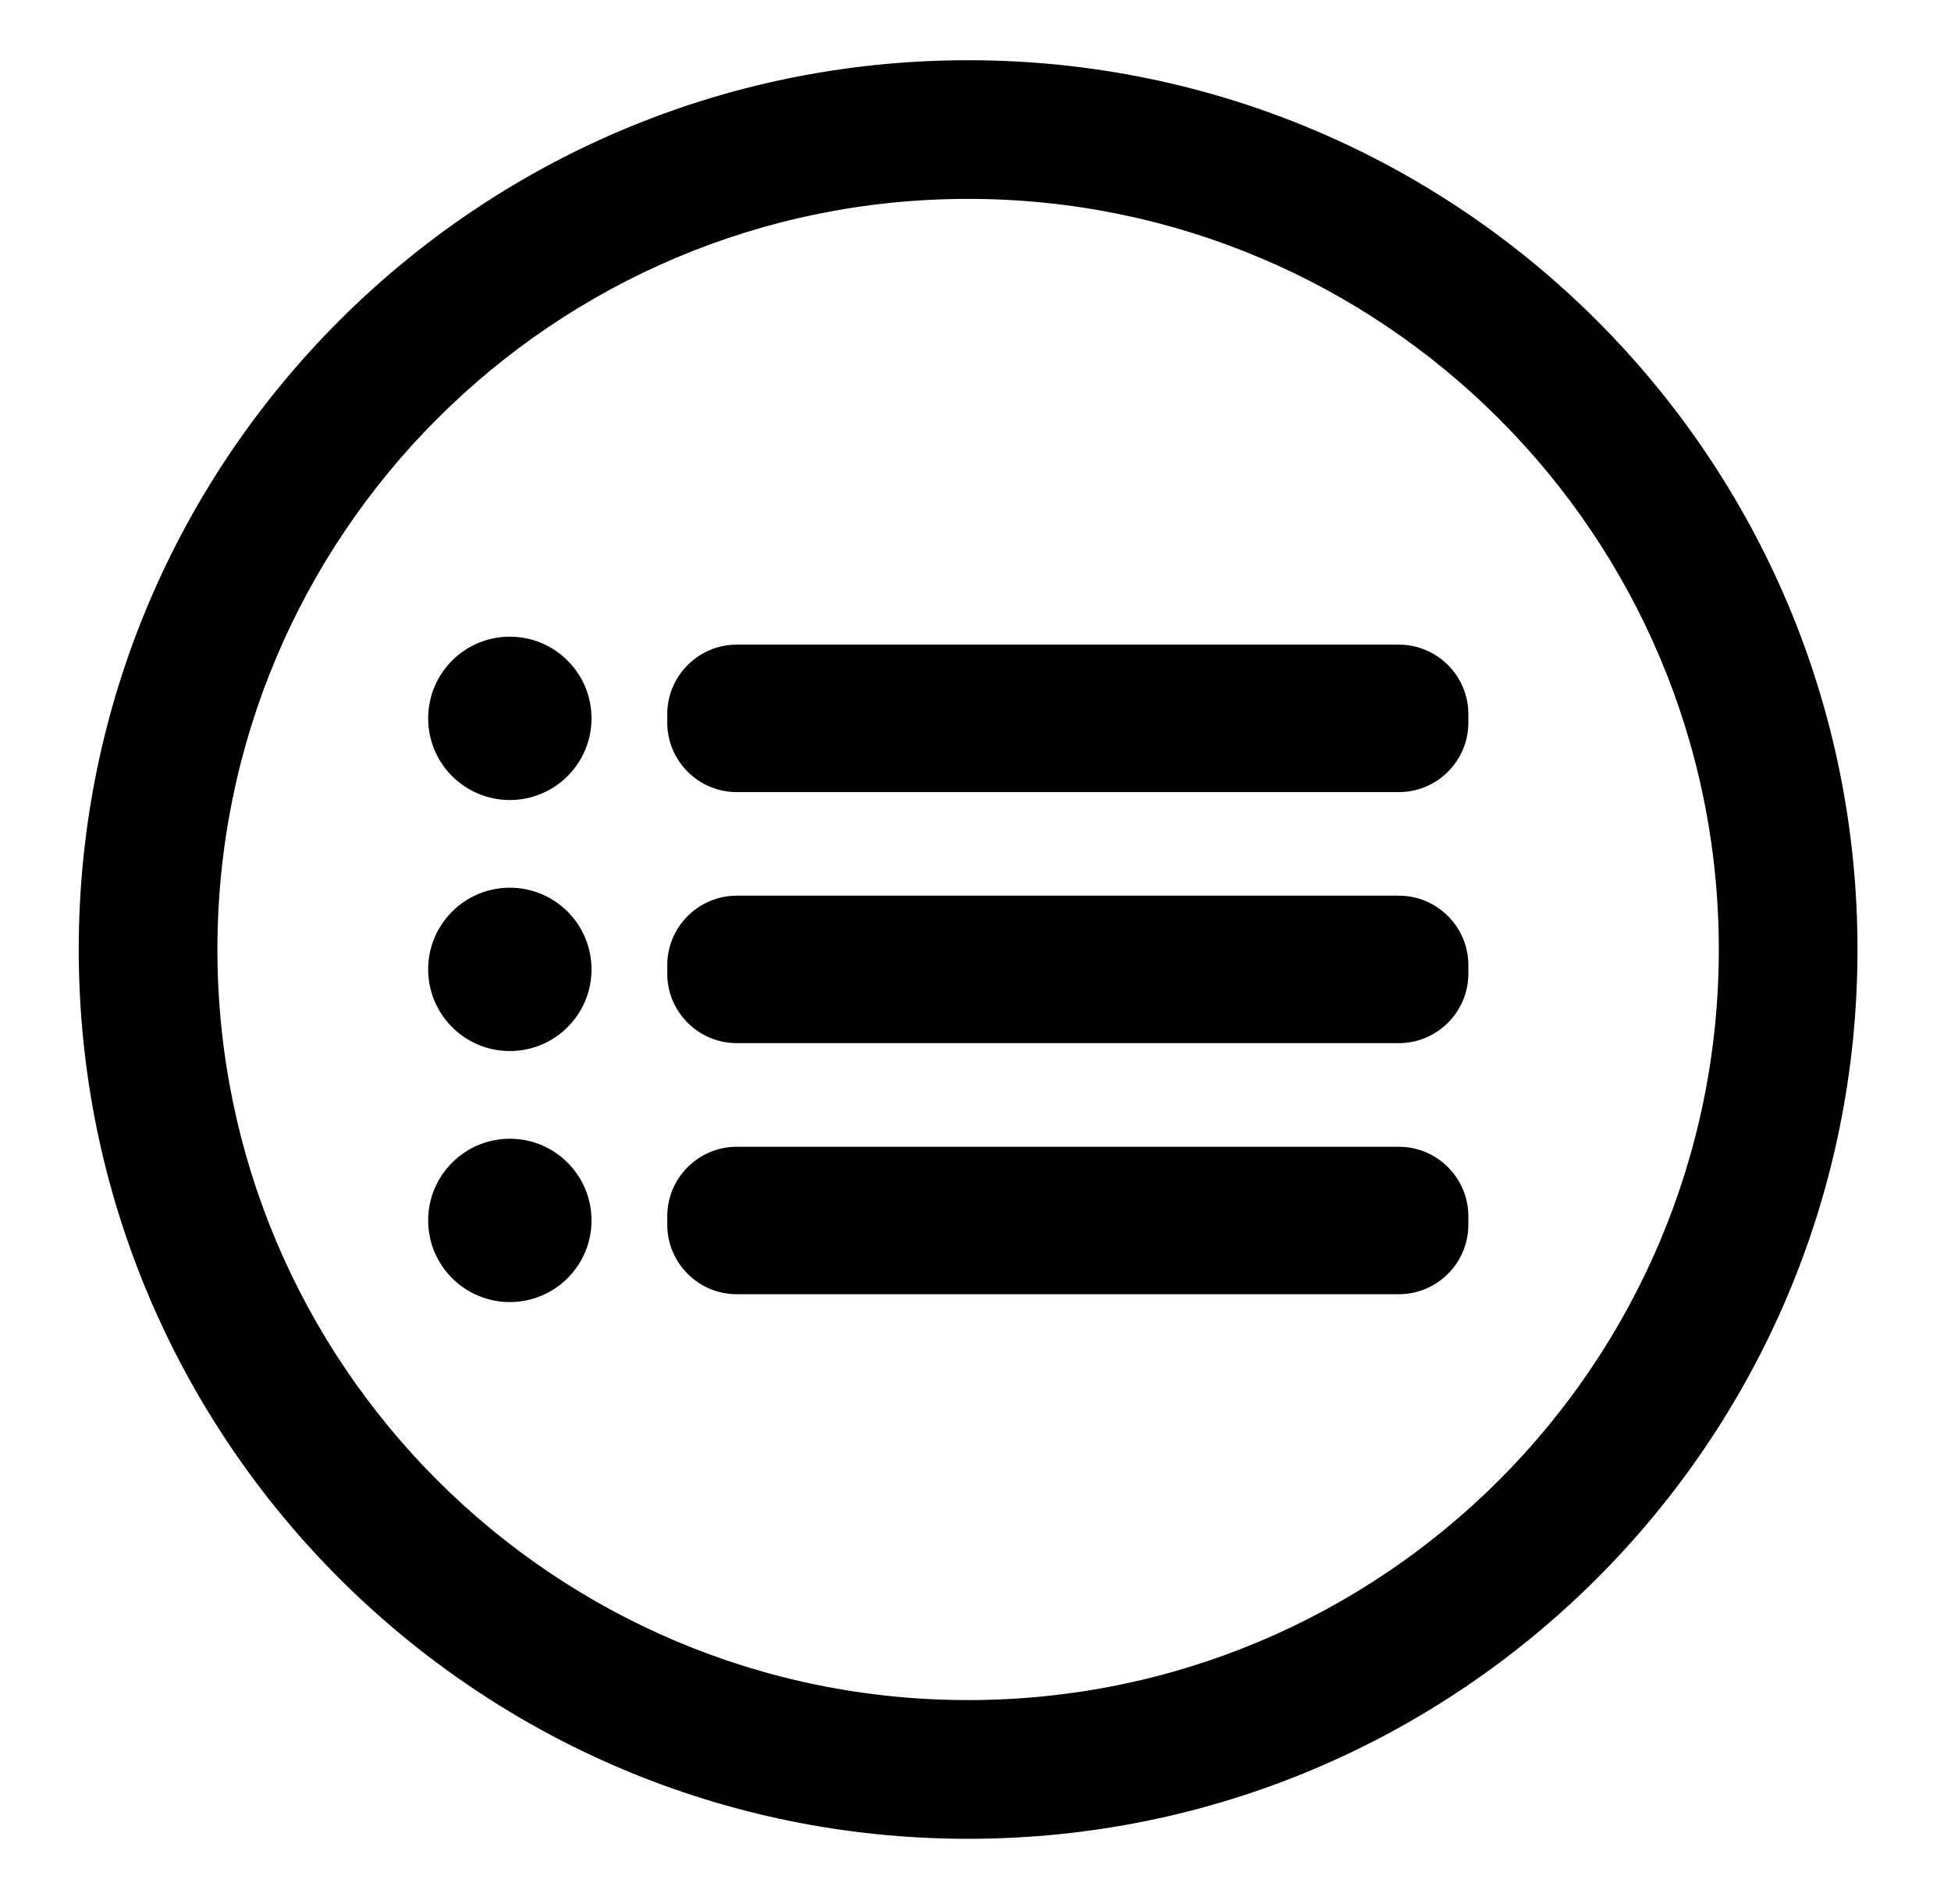 <?xml version="1.0" encoding="utf-8"?>
<!-- Generator: Adobe Illustrator 24.3.0, SVG Export Plug-In . SVG Version: 6.00 Build 0)  -->
<svg version="1.1" id="Layer_1" xmlns="http://www.w3.org/2000/svg" xmlns:xlink="http://www.w3.org/1999/xlink" x="0px" y="0px"
	 viewBox="0 0 333 325" style="enable-background:new 0 0 333 325;" xml:space="preserve">
<g>
	<path d="M125.74,134.71c-6.26,0-11.35-5.09-11.35-11.35v-1.47c0-6.26,5.09-11.35,11.35-11.35h113.03c6.26,0,11.35,5.09,11.35,11.35
		v1.47c0,6.26-5.09,11.35-11.35,11.35H125.74z"/>
	<path d="M125.74,110.04v1l113.03,0c5.98,0,10.85,4.87,10.85,10.85v1.47c0,5.98-4.87,10.85-10.85,10.85l-113.03,0
		c-5.98,0-10.85-4.87-10.85-10.85v-1.47c0-5.98,4.87-10.85,10.85-10.85V110.04 M125.74,110.04c-6.52,0-11.85,5.33-11.85,11.85v1.47
		c0,6.52,5.33,11.85,11.85,11.85l113.03,0c6.52,0,11.85-5.33,11.85-11.85v-1.47c0-6.52-5.33-11.85-11.85-11.85L125.74,110.04
		L125.74,110.04z"/>
</g>
<g>
	<path d="M125.74,177.56c-6.26,0-11.35-5.09-11.35-11.35v-1.47c0-6.26,5.09-11.35,11.35-11.35h113.03c6.26,0,11.35,5.09,11.35,11.35
		v1.47c0,6.26-5.09,11.35-11.35,11.35H125.74z"/>
	<path d="M125.74,152.89v1l113.03,0c5.98,0,10.85,4.87,10.85,10.85v1.47c0,5.98-4.87,10.85-10.85,10.85l-113.03,0
		c-5.98,0-10.85-4.87-10.85-10.85v-1.47c0-5.98,4.87-10.85,10.85-10.85V152.89 M125.74,152.89c-6.52,0-11.85,5.33-11.85,11.85v1.47
		c0,6.52,5.33,11.85,11.85,11.85l113.03,0c6.52,0,11.85-5.33,11.85-11.85v-1.47c0-6.52-5.33-11.85-11.85-11.85L125.74,152.89
		L125.74,152.89z"/>
</g>
<g>
	<path d="M125.74,220.41c-6.26,0-11.35-5.09-11.35-11.35v-1.47c0-6.26,5.09-11.35,11.35-11.35h113.03c6.26,0,11.35,5.09,11.35,11.35
		v1.47c0,6.26-5.09,11.35-11.35,11.35L125.74,220.41z"/>
	<path d="M125.74,195.75v1l113.03,0c2.88,0,5.6,1.13,7.66,3.19c2.06,2.06,3.19,4.78,3.19,7.66v1.47c0,5.98-4.87,10.85-10.85,10.85
		l-113.03,0c-5.98,0-10.85-4.87-10.85-10.85v-1.47c0-5.98,4.87-10.85,10.85-10.85V195.75 M125.74,195.75
		c-6.52,0-11.85,5.33-11.85,11.85v1.47c0,6.52,5.33,11.85,11.85,11.85l113.03,0c6.52,0,11.85-5.33,11.85-11.85v-1.47
		c0-6.52-5.33-11.85-11.85-11.85L125.74,195.75L125.74,195.75z"/>
</g>
<g>
	<path d="M87.02,136.07c-7.41,0-13.44-6.03-13.44-13.44s6.03-13.44,13.44-13.44c7.41,0,13.44,6.03,13.44,13.44
		S94.43,136.07,87.02,136.07z"/>
	<path d="M87.02,109.68c7.14,0,12.94,5.81,12.94,12.94s-5.81,12.94-12.94,12.94c-7.14,0-12.94-5.81-12.94-12.94
		S79.88,109.68,87.02,109.68 M87.02,108.68c-7.7,0-13.94,6.24-13.94,13.94c0,7.7,6.24,13.94,13.94,13.94
		c7.7,0,13.94-6.24,13.94-13.94S94.72,108.68,87.02,108.68L87.02,108.68z"/>
</g>
<g>
	<path d="M87.02,178.92c-7.41,0-13.44-6.03-13.44-13.44c0-7.41,6.03-13.44,13.44-13.44c7.41,0,13.44,6.03,13.44,13.44
		S94.43,178.92,87.02,178.92z"/>
	<path d="M87.02,152.53c3.46,0,6.71,1.35,9.15,3.79c2.44,2.44,3.79,5.7,3.79,9.15c0,7.14-5.81,12.94-12.94,12.94
		c-7.14,0-12.94-5.81-12.94-12.94C74.07,158.34,79.88,152.53,87.02,152.53 M87.02,151.53c-7.7,0-13.94,6.24-13.94,13.94
		c0,7.7,6.24,13.94,13.94,13.94c7.7,0,13.94-6.24,13.94-13.94C100.96,157.77,94.72,151.53,87.02,151.53L87.02,151.53z"/>
</g>
<g>
	<path d="M87.02,221.77c-7.41,0-13.44-6.03-13.44-13.45c0-7.41,6.03-13.44,13.44-13.44c7.41,0,13.44,6.03,13.44,13.44
		C100.46,215.74,94.43,221.77,87.02,221.77z"/>
	<path d="M87.02,195.38c7.14,0,12.94,5.81,12.94,12.94c0,7.14-5.81,12.94-12.94,12.94s-12.94-5.81-12.94-12.94
		C74.07,201.19,79.88,195.38,87.02,195.38 M87.02,194.38c-7.7,0-13.94,6.24-13.94,13.94c0,7.7,6.24,13.94,13.94,13.94
		s13.94-6.24,13.94-13.94S94.72,194.38,87.02,194.38L87.02,194.38z"/>
</g>
<g>
	<path d="M165.25,313.37c-83.43,0-151.3-67.87-151.3-151.3s67.87-151.3,151.3-151.3c83.43,0,151.3,67.87,151.3,151.3
		C316.54,245.5,248.67,313.37,165.25,313.37z M165.25,33.45c-70.93,0-128.63,57.7-128.63,128.63c0,70.93,57.7,128.63,128.63,128.63
		c70.92,0,128.63-57.7,128.63-128.63C293.87,91.15,236.17,33.45,165.25,33.45z"/>
	<path d="M165.24,11.28c40.28,0,78.15,15.69,106.63,44.17c28.48,28.48,44.17,66.35,44.17,106.63c0,40.28-15.69,78.15-44.17,106.63
		s-66.35,44.17-106.63,44.17S87.1,297.19,58.61,268.7c-28.48-28.48-44.17-66.35-44.17-106.63c0-40.28,15.69-78.15,44.17-106.63
		C87.1,26.96,124.97,11.28,165.24,11.28 M165.24,291.2c34.49,0,66.92-13.43,91.31-37.82c24.39-24.39,37.82-56.82,37.82-91.31
		c0-71.2-57.93-129.13-129.13-129.13c-71.2,0-129.13,57.93-129.13,129.13S94.04,291.2,165.24,291.2 M165.24,10.28
		c-83.84,0-151.8,67.96-151.8,151.8c0,83.84,67.96,151.8,151.8,151.8c83.84,0,151.8-67.96,151.8-151.8
		C317.04,78.24,249.08,10.28,165.24,10.28L165.24,10.28z M165.24,290.2c-70.76,0-128.13-57.36-128.13-128.13
		S94.48,33.95,165.24,33.95c70.76,0,128.13,57.36,128.13,128.13C293.37,232.84,236.01,290.2,165.24,290.2L165.24,290.2z"/>
</g>
</svg>
